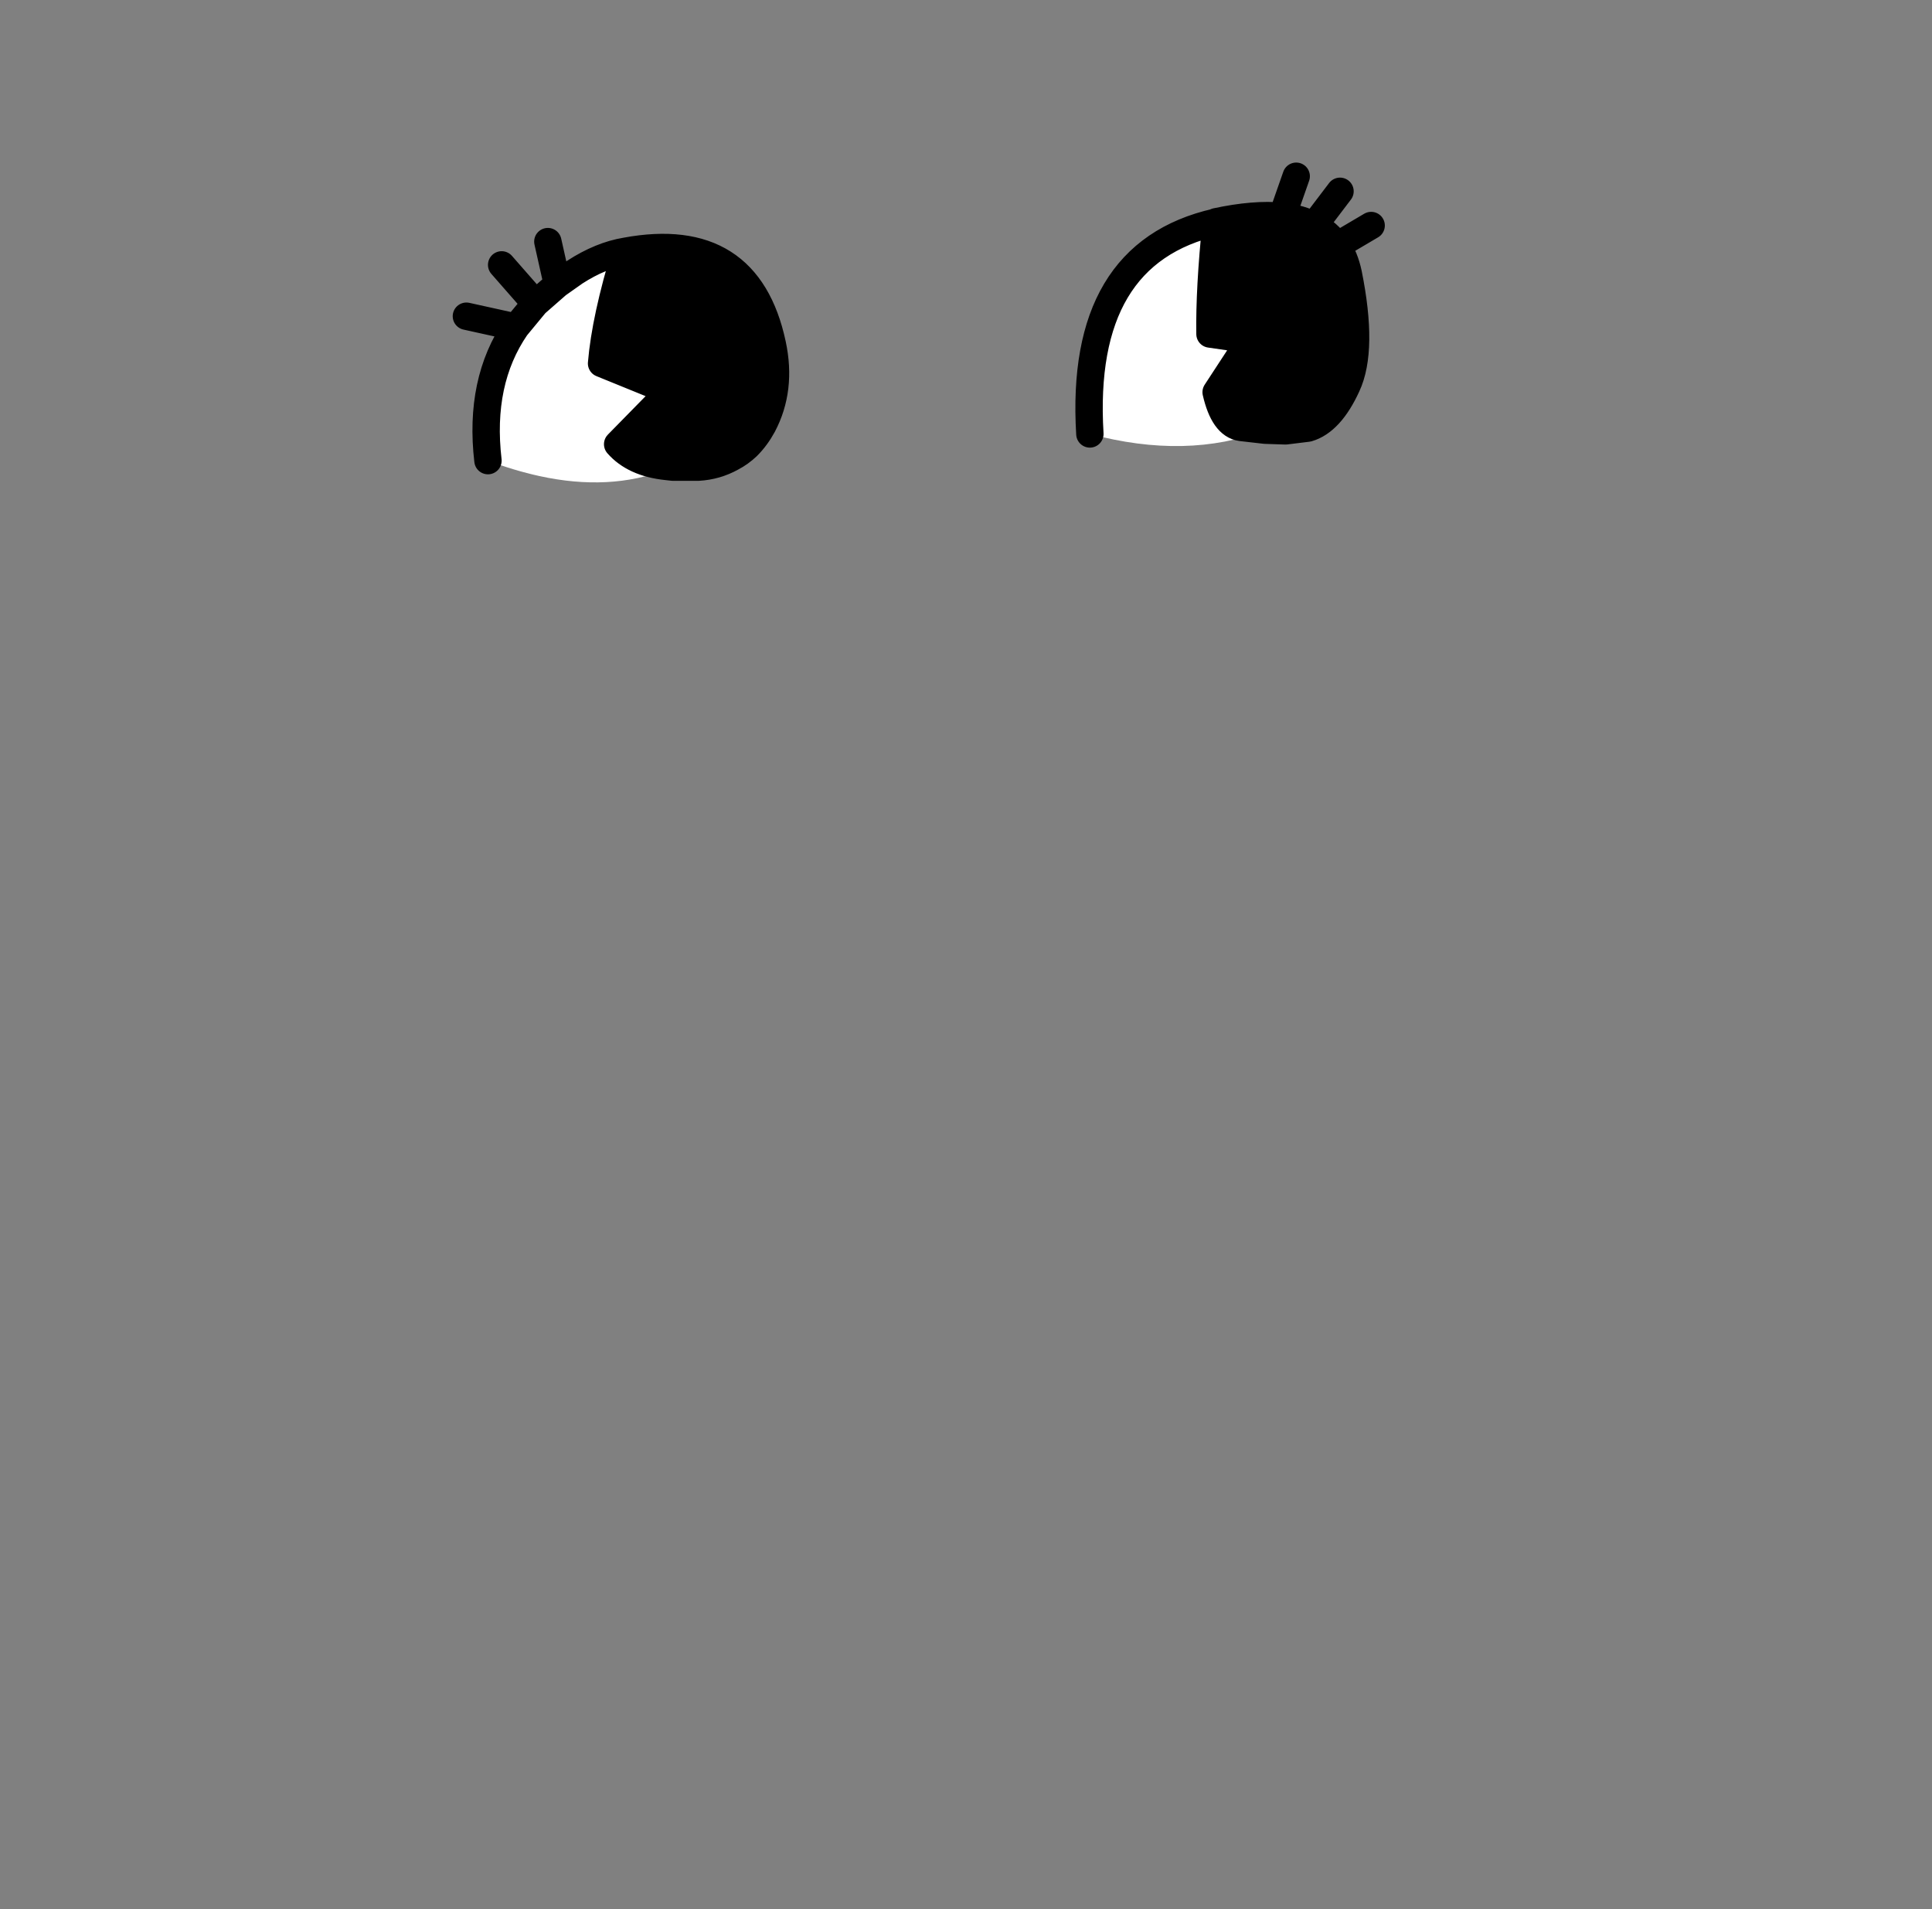 <?xml version="1.0" encoding="UTF-8" standalone="no"?>
<svg xmlns:xlink="http://www.w3.org/1999/xlink" height="278.95px" width="282.3px" xmlns="http://www.w3.org/2000/svg">
  <rect width="100%" height="100%" fill="#808080" stroke="none"/>
  <g transform="matrix(1, 0, 0, 1, 122.85, 260.35)">
    <use height="46.75" transform="matrix(1.0, 0.0, 0.0, 1.0, -56.7, -236.6)" width="136.2" xlink:href="#shape0"/>
  </g>
  <defs>
    <g id="shape0" transform="matrix(1, 0, 0, 1, 56.7, 236.6)">
      <path d="M64.5 -228.75 Q67.15 -228.45 69.15 -227.4 71.2 -226.35 72.5 -224.45 73.65 -222.75 74.15 -220.4 76.4 -209.25 73.95 -204.0 71.55 -198.75 68.25 -197.8 L65.0 -197.4 62.0 -197.5 58.5 -197.9 Q55.95 -198.25 54.85 -203.05 L59.85 -210.7 53.95 -211.55 Q53.85 -218.15 54.85 -227.9 L54.85 -227.95 Q60.45 -229.15 64.5 -228.75 M-31.4 -223.65 Q-13.6 -226.95 -10.0 -210.05 -8.6 -203.5 -11.4 -198.2 -12.35 -196.45 -13.65 -195.15 -14.7 -194.15 -15.95 -193.5 -18.2 -192.25 -20.8 -192.1 L-24.55 -192.1 -25.45 -192.2 Q-30.2 -192.7 -32.6 -195.45 L-25.0 -203.2 -34.95 -207.25 Q-34.4 -213.85 -31.4 -223.65" fill="#000000" fill-rule="evenodd" stroke="none"/>
      <path d="M62.0 -197.5 Q50.55 -193.15 36.4 -196.95 34.8 -223.35 54.85 -227.9 53.85 -218.15 53.95 -211.55 L59.85 -210.7 54.85 -203.05 Q55.95 -198.25 58.5 -197.9 L62.0 -197.5 M-44.6 -216.0 L-41.4 -218.8 -38.85 -220.6 Q-35.05 -223.05 -31.4 -223.65 -34.4 -213.85 -34.95 -207.25 L-25.0 -203.2 -32.6 -195.45 Q-30.2 -192.7 -25.45 -192.2 L-24.55 -192.1 -25.45 -191.75 Q-33.8 -188.55 -44.05 -190.8 -47.7 -191.6 -51.55 -193.05 -52.9 -204.6 -47.45 -212.55 L-44.6 -216.0" fill="#ffffff" fill-rule="evenodd" stroke="none"/>
      <path d="M64.5 -228.75 L66.55 -234.6 M64.5 -228.75 Q67.15 -228.45 69.15 -227.4 L72.95 -232.4 M72.5 -224.45 L77.5 -227.4 M69.15 -227.4 Q71.2 -226.35 72.5 -224.45 73.65 -222.75 74.15 -220.4 76.4 -209.25 73.95 -204.0 71.55 -198.75 68.25 -197.8 L65.0 -197.4 62.0 -197.5 M36.4 -196.95 Q34.8 -223.35 54.85 -227.9 L54.85 -227.95 Q60.45 -229.15 64.5 -228.75 M54.85 -227.9 Q53.85 -218.15 53.95 -211.55 L59.85 -210.7 54.85 -203.05 Q55.95 -198.25 58.5 -197.9 L62.0 -197.5 M-41.4 -218.8 L-42.8 -225.05 M-44.6 -216.0 L-41.4 -218.8 -38.85 -220.6 Q-35.05 -223.05 -31.4 -223.65 -13.6 -226.95 -10.0 -210.05 -8.6 -203.5 -11.4 -198.2 -12.35 -196.45 -13.65 -195.15 -14.7 -194.15 -15.95 -193.5 -18.2 -192.25 -20.8 -192.1 L-24.55 -192.1 -25.45 -192.2 Q-30.2 -192.7 -32.6 -195.45 L-25.0 -203.2 -34.95 -207.25 Q-34.4 -213.85 -31.4 -223.65 M-51.55 -193.05 Q-52.9 -204.6 -47.45 -212.55 L-54.7 -214.15 M-44.6 -216.0 L-49.55 -221.65 M-47.45 -212.55 L-44.6 -216.0" fill="none" stroke="#000000" stroke-linecap="round" stroke-linejoin="round" stroke-width="4.0"/>
    </g>
  </defs>
</svg>
